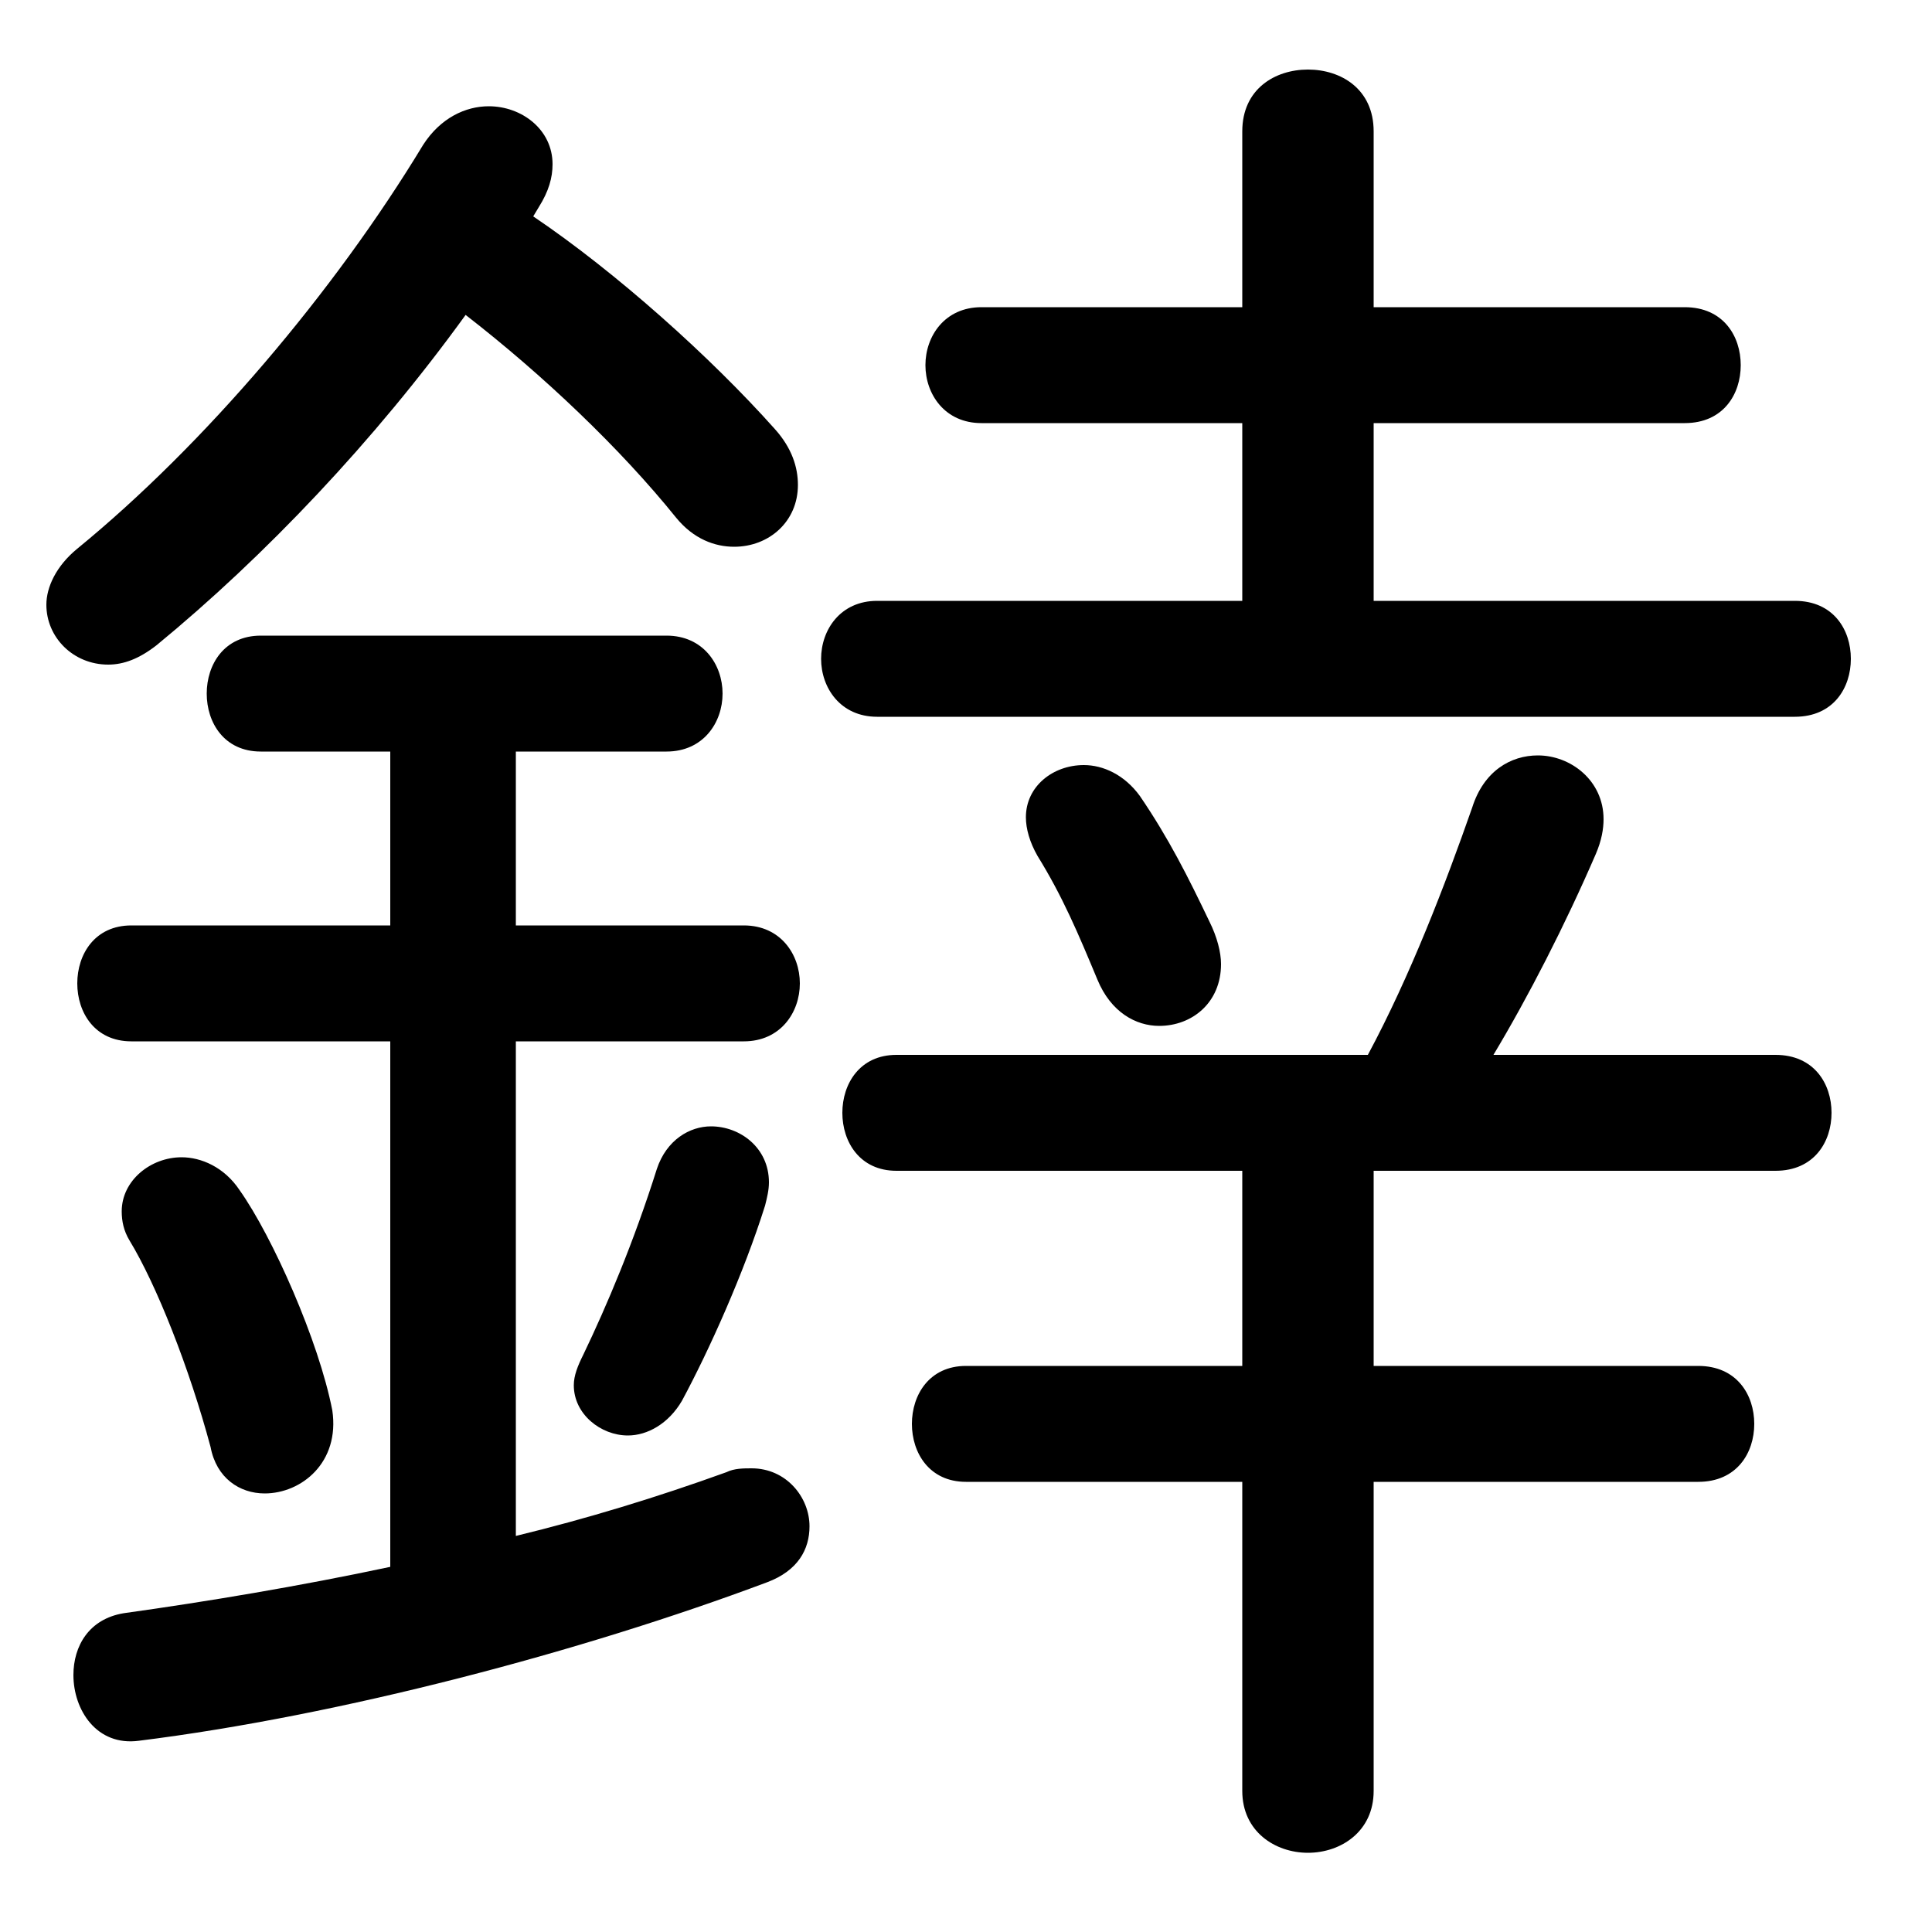 <svg xmlns="http://www.w3.org/2000/svg" viewBox="0 -44.0 50.0 50.0">
    <rect x="0" y="-44.0" width="50.0" height="50.0" fill="#808080" stroke="none"/>
    <g transform="scale(1, -1)">
        <!-- ボディの枠 -->
        <rect x="0" y="-6.0" width="50.0" height="50.0"
            stroke="white" fill="white"/>
        <!-- グリフ座標系の原点 -->
        <circle cx="0" cy="0" r="5" fill="white"/>
        <!-- グリフのアウトライン -->
        <g style="fill:black;stroke:#000000;stroke-width:0;stroke-linecap:round;stroke-linejoin:round;">
        <path d="M 23.2 16.7 C 22.25 16.7 21.8 15.95 21.8 15.2 C 21.8 14.45 22.25 13.7 23.2 13.7 L 32.15 13.7 L 32.15 8.65 L 25.0 8.65 C 24.05 8.65 23.6 7.9 23.6 7.15 C 23.6 6.4 24.05 5.65 25.0 5.65 L 32.15 5.65 L 32.15 -2.35 C 32.15 -3.4 33.0 -3.95 33.85 -3.95 C 34.7 -3.95 35.55 -3.4 35.55 -2.35 L 35.55 5.65 L 43.95 5.65 C 44.95 5.65 45.4 6.4 45.4 7.15 C 45.4 7.9 44.95 8.65 43.95 8.65 L 35.55 8.65 L 35.55 13.7 L 45.95 13.7 C 46.95 13.7 47.4 14.45 47.4 15.2 C 47.4 15.95 46.95 16.7 45.95 16.7 L 38.65 16.7 C 39.55 18.2 40.5 20.05 41.3 21.9 C 41.45 22.25 41.5 22.55 41.5 22.8 C 41.5 23.8 40.65 24.45 39.8 24.45 C 39.1 24.45 38.4 24.05 38.1 23.1 C 37.4 21.1 36.5 18.75 35.4 16.7 Z M 13.95 38.65 C 14.2 39.05 14.3 39.4 14.3 39.75 C 14.3 40.65 13.5 41.25 12.65 41.25 C 12.05 41.25 11.4 40.95 10.95 40.25 C 8.65 36.45 5.3 32.5 2.0 29.8 C 1.45 29.35 1.2 28.8 1.2 28.35 C 1.2 27.5 1.9 26.8 2.8 26.8 C 3.2 26.8 3.6 26.95 4.05 27.3 C 6.85 29.6 9.7 32.6 12.05 35.85 C 14.05 34.3 16.05 32.4 17.5 30.6 C 17.95 30.05 18.5 29.85 19.0 29.85 C 19.9 29.85 20.65 30.5 20.65 31.45 C 20.65 31.9 20.5 32.4 20.05 32.9 C 18.4 34.75 15.95 36.95 13.8 38.4 Z M 35.55 28.45 L 35.55 33.05 L 43.6 33.05 C 44.6 33.05 45.05 33.8 45.05 34.55 C 45.05 35.3 44.6 36.05 43.6 36.05 L 35.55 36.05 L 35.55 40.6 C 35.55 41.7 34.7 42.2 33.85 42.2 C 33.0 42.2 32.15 41.7 32.15 40.6 L 32.15 36.05 L 25.4 36.05 C 24.45 36.05 23.95 35.3 23.95 34.55 C 23.95 33.8 24.45 33.05 25.4 33.05 L 32.15 33.05 L 32.15 28.45 L 22.7 28.45 C 21.75 28.45 21.25 27.7 21.25 26.95 C 21.25 26.2 21.75 25.45 22.7 25.45 L 46.45 25.45 C 47.45 25.45 47.9 26.2 47.9 26.95 C 47.9 27.7 47.45 28.45 46.45 28.45 Z M 10.1 24.55 L 10.1 20.05 L 3.4 20.05 C 2.45 20.05 2.0 19.3 2.0 18.55 C 2.0 17.8 2.45 17.05 3.4 17.05 L 10.1 17.05 L 10.1 3.45 C 7.75 2.95 5.35 2.55 3.2 2.25 C 2.3 2.1 1.9 1.4 1.9 0.65 C 1.9 -0.25 2.5 -1.2 3.6 -1.05 C 8.8 -0.4 15.05 1.25 19.85 3.05 C 20.65 3.35 20.95 3.9 20.95 4.5 C 20.95 5.25 20.35 6.0 19.45 6.0 C 19.25 6.0 19.0 6.0 18.8 5.9 C 17.0 5.25 15.2 4.7 13.35 4.25 L 13.35 17.05 L 19.25 17.05 C 20.2 17.05 20.7 17.8 20.7 18.55 C 20.7 19.3 20.2 20.05 19.25 20.05 L 13.35 20.05 L 13.35 24.55 L 17.25 24.55 C 18.2 24.55 18.7 25.3 18.7 26.05 C 18.7 26.8 18.2 27.55 17.25 27.55 L 6.75 27.55 C 5.8 27.55 5.35 26.8 5.35 26.05 C 5.35 25.3 5.8 24.55 6.75 24.55 Z M 29.5 23.4 C 29.1 23.95 28.55 24.2 28.05 24.2 C 27.25 24.2 26.55 23.65 26.55 22.85 C 26.55 22.55 26.65 22.2 26.85 21.85 C 27.5 20.8 27.9 19.85 28.4 18.65 C 28.75 17.8 29.4 17.45 30.0 17.45 C 30.85 17.45 31.6 18.05 31.6 19.05 C 31.6 19.35 31.5 19.75 31.3 20.15 C 30.75 21.3 30.25 22.3 29.5 23.4 Z M 6.2 13.2 C 5.8 13.8 5.2 14.05 4.7 14.05 C 3.9 14.05 3.15 13.45 3.15 12.65 C 3.15 12.4 3.2 12.15 3.35 11.9 C 4.05 10.75 4.9 8.6 5.45 6.55 C 5.6 5.75 6.2 5.35 6.85 5.35 C 7.8 5.35 8.8 6.15 8.6 7.5 C 8.25 9.3 7.05 12.0 6.2 13.2 Z M 17.0 13.75 C 16.4 11.85 15.7 10.2 15.1 8.95 C 14.95 8.65 14.85 8.4 14.85 8.15 C 14.85 7.4 15.55 6.85 16.25 6.85 C 16.75 6.85 17.3 7.15 17.65 7.75 C 18.35 9.05 19.25 11.05 19.8 12.8 C 19.85 13.0 19.9 13.2 19.9 13.4 C 19.9 14.3 19.15 14.85 18.4 14.85 C 17.85 14.85 17.25 14.5 17.0 13.75 Z"/>
    </g>
    </g>
</svg>
